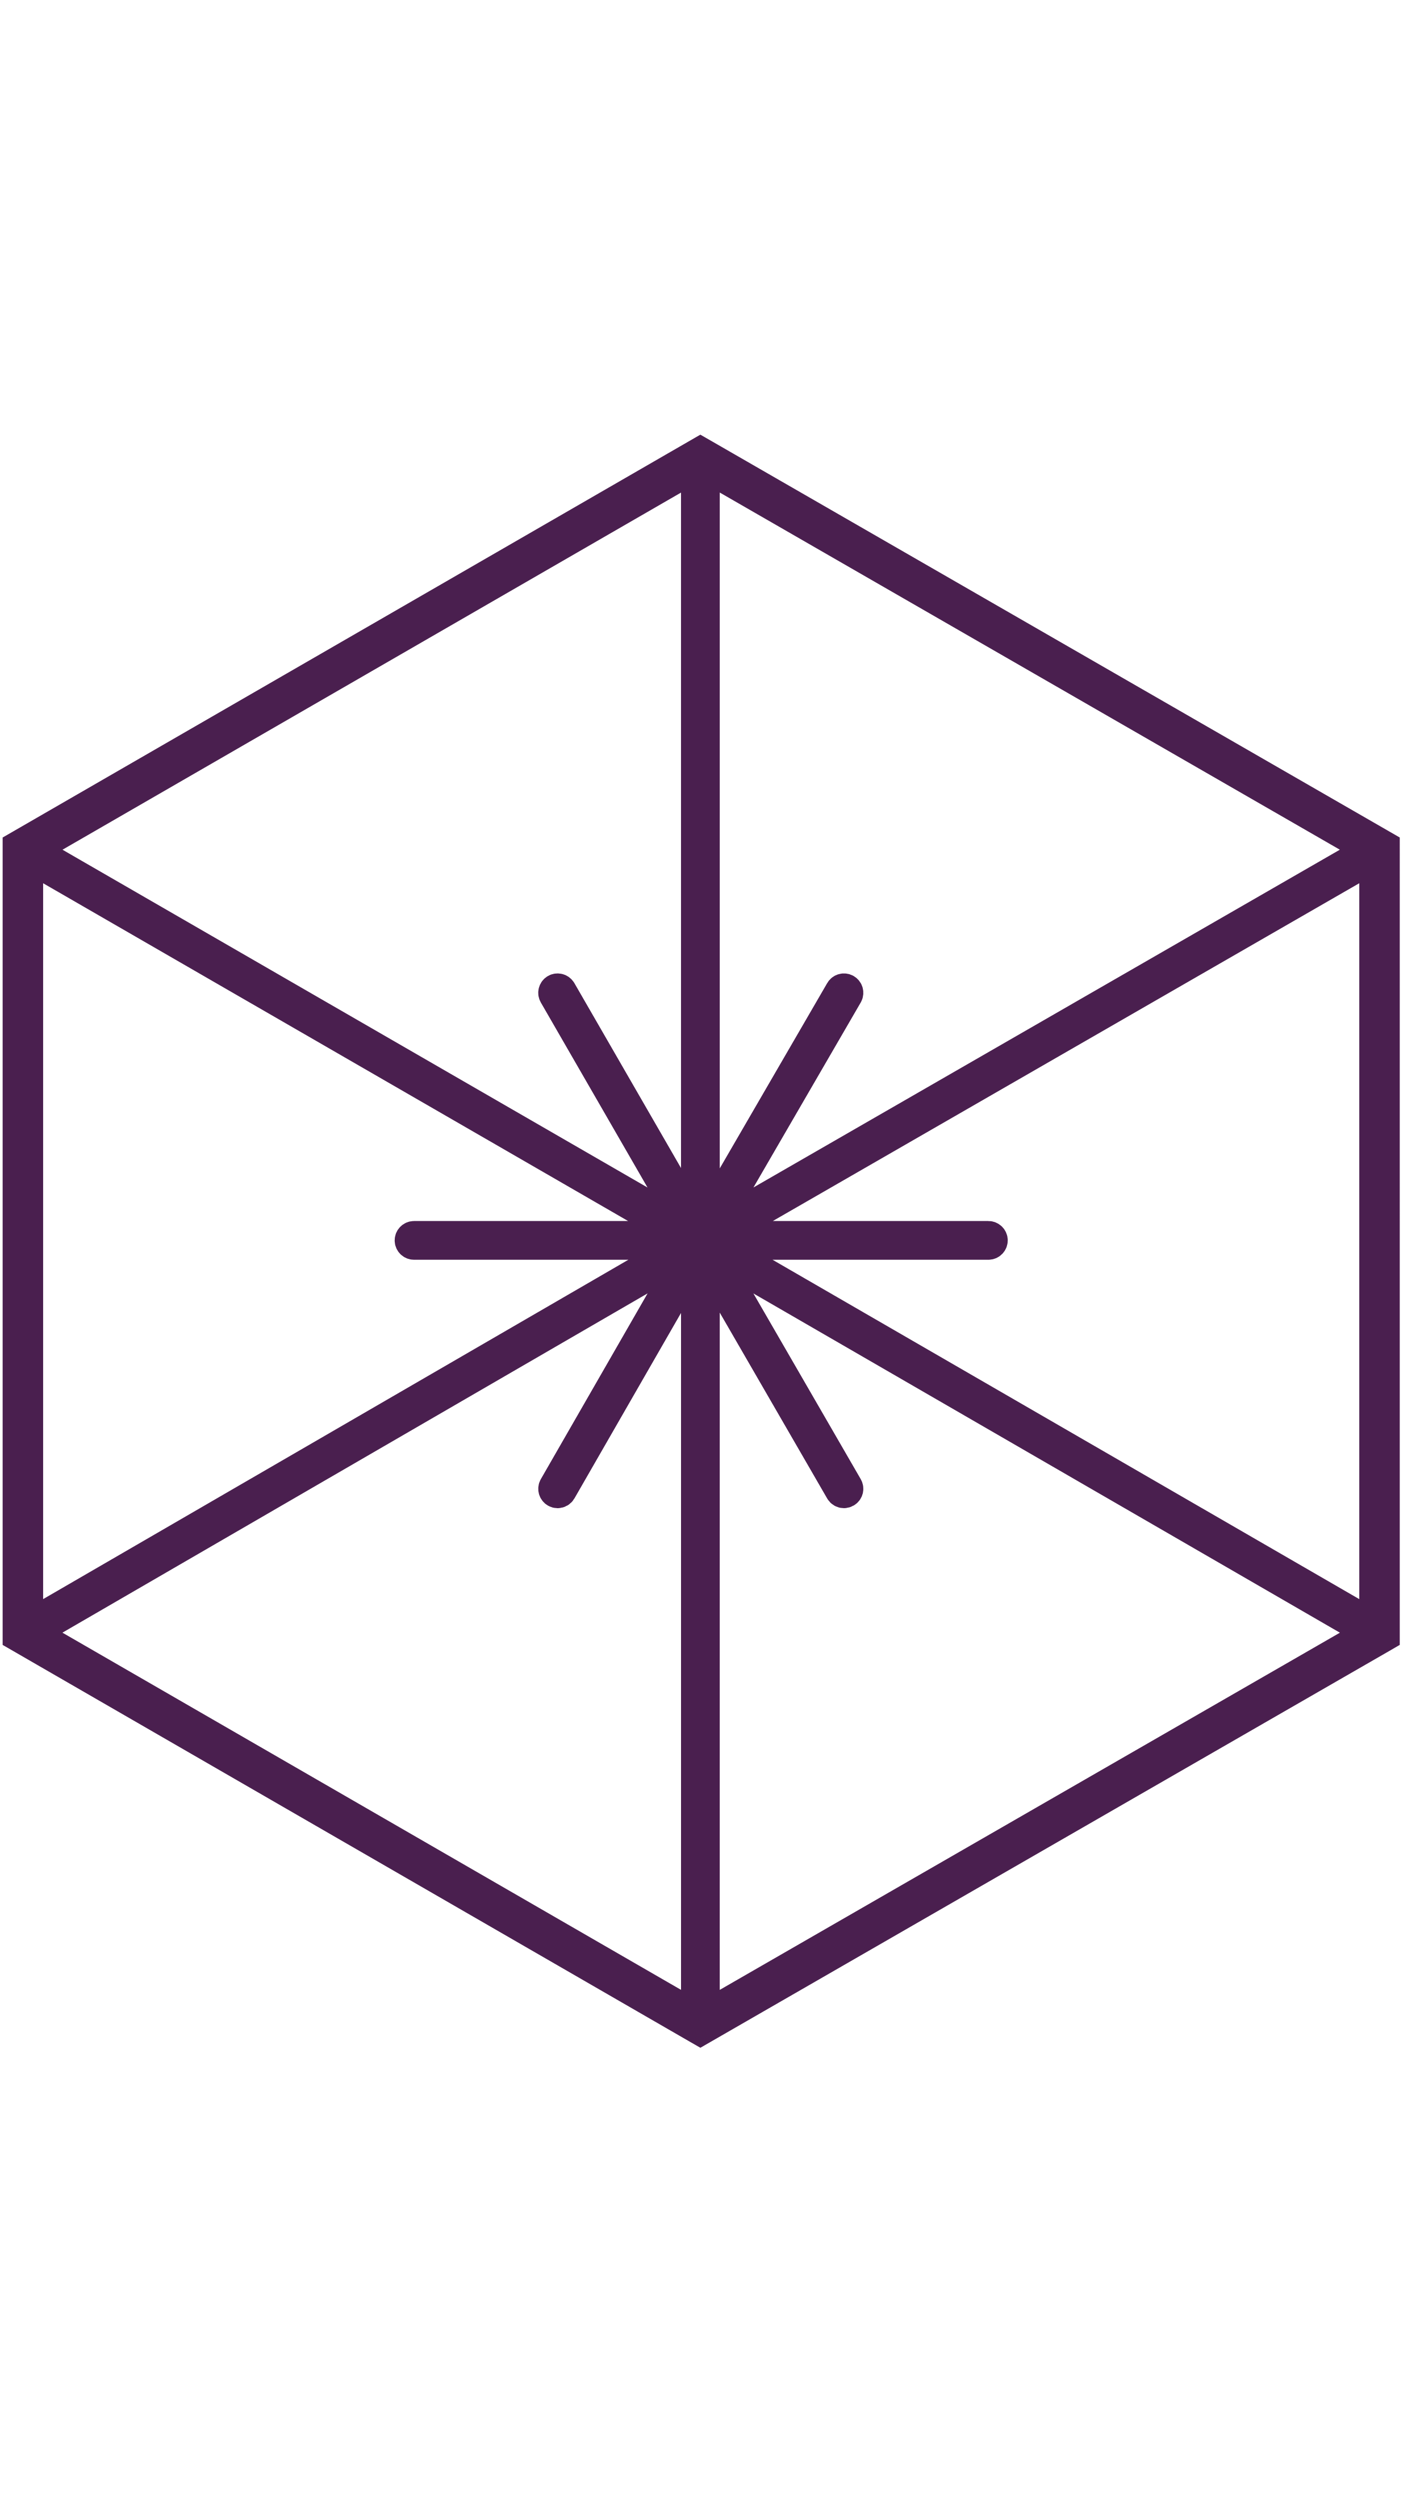 <svg data-color="1" xmlns="http://www.w3.org/2000/svg" xmlns:xlink="http://www.w3.org/1999/xlink" version="1.1" x="0px" y="0px" viewBox="10.864 4.042 80.662 92.662" enable-background="new 0 0 100 100" xml:space="preserve"
fill="orange"
height="142">
<!-- svg height="142" viewBox="0 0 79.6620101928711 91.66199493408203" -->
<g>
<path stroke="#4a1f4f" stroke-width="1.7" d="M50.648,5.042L11.864,27.434v44.878l38.634,22.306l0.15,0.086l38.728-22.305l0.15-0.087V27.434L50.798,5.128  L50.648,5.042z M49.716,49.576H34.383c-0.138,0-0.25,0.112-0.25,0.25s0.112,0.25,0.25,0.25h15.336l-37.255,21.6V28.068  L49.716,49.576z M59.021,63.811l-7.688-13.3l37.344,21.599L50.898,93.867V50.758l7.689,13.302c0.047,0.08,0.131,0.125,0.217,0.125  c0.043,0,0.086-0.012,0.125-0.034C59.05,64.082,59.09,63.93,59.021,63.811z M51.58,50.076h15.428c0.138,0,0.25-0.112,0.25-0.25  s-0.112-0.25-0.25-0.25H51.584l37.343-21.507v43.607L51.58,50.076z M51.333,49.143l7.688-13.254c0.069-0.12,0.029-0.272-0.091-0.342  c-0.118-0.069-0.272-0.03-0.341,0.091l-7.69,13.259V5.878l37.777,21.757L51.333,49.143z M50.398,48.891l-7.643-13.253  c-0.071-0.12-0.225-0.16-0.342-0.092c-0.119,0.069-0.16,0.222-0.092,0.342l7.644,13.255L12.714,27.636L50.398,5.879V48.891z   M49.967,50.51l-7.645,13.301c-0.068,0.119-0.027,0.272,0.092,0.342c0.04,0.021,0.082,0.033,0.125,0.033  c0.086,0,0.171-0.045,0.217-0.126l7.643-13.297v43.104L12.713,72.108L49.967,50.51z">
</path>
</g>
</svg>

